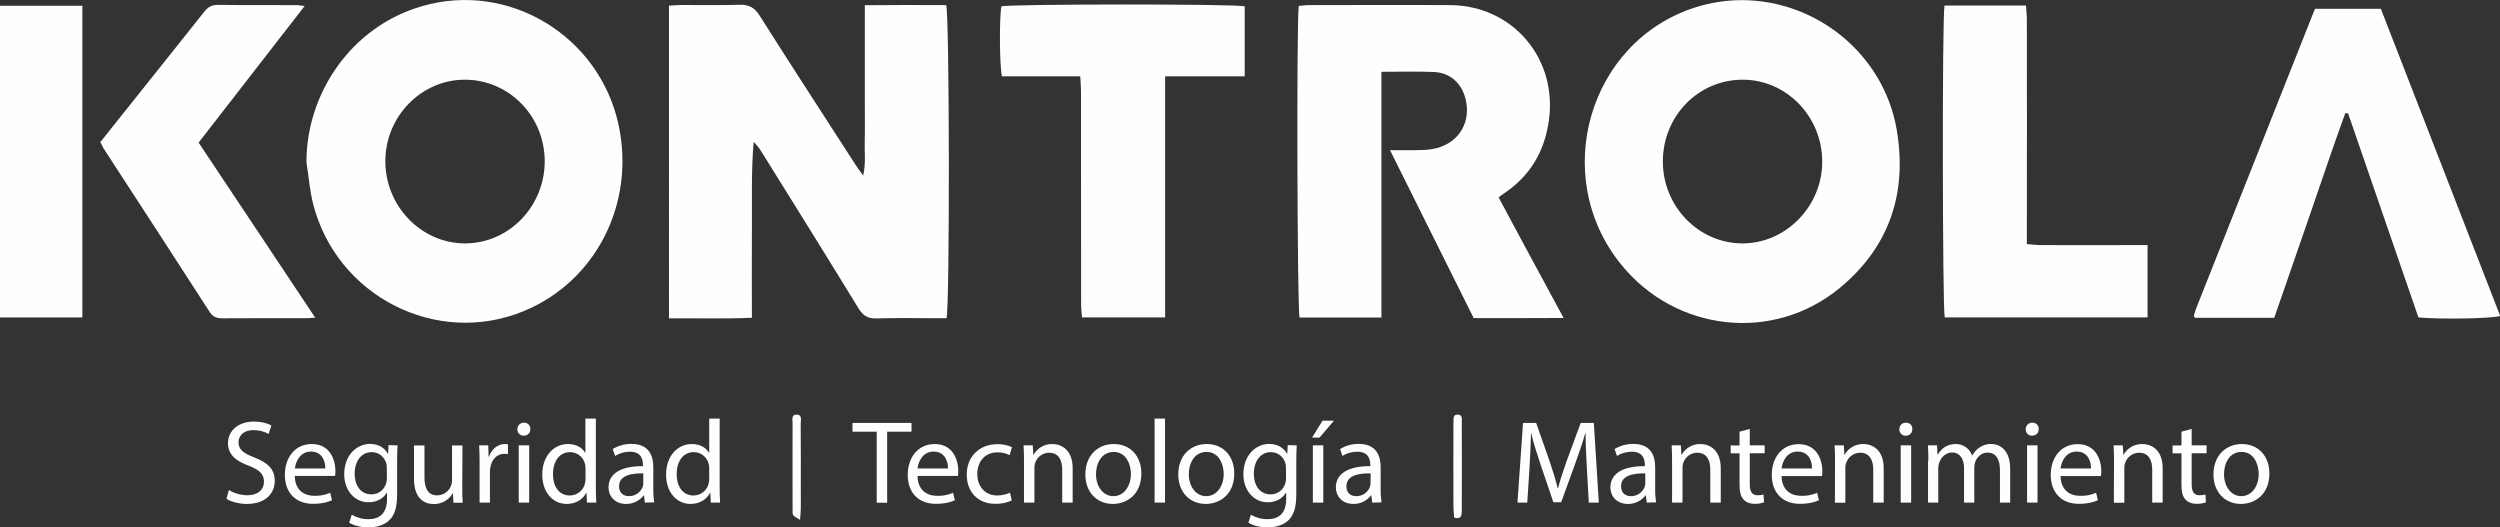 <?xml version="1.0" encoding="utf-8"?>
<!-- Generator: Adobe Illustrator 21.1.0, SVG Export Plug-In . SVG Version: 6.00 Build 0)  -->
<svg version="1.1" id="Layer_1" xmlns="http://www.w3.org/2000/svg" xmlns:xlink="http://www.w3.org/1999/xlink" x="0px" y="0px"
	 viewBox="0 0 2249.3 474.5" style="enable-background:new 0 0 2249.3 474.5;" xml:space="preserve">
<rect x="0" y="0" width="2249.3" height="474.5" fill="#333333" stroke="none"/>
<style type="text/css">
	.st0{fill:#FFFDFD;}
</style>
<title>logoNew</title>
<path class="st0" d="M851.6,286.3h-9.5c-17.7,0-35.3-0.4-53,0.2c-7.9,0.3-12.5-2.2-16.7-9.1c-28.7-46.9-57.8-93.5-86.8-140.1
	c-2.1-3.5-4.6-6.8-7.5-9.6c-2.3,26.2-1.4,52.2-1.6,78.2c-0.2,26.3,0,52.6,0,80c-25.1,1.1-49.5,0.3-74.6,0.5V5.1
	c4-0.2,7.5-0.6,11.1-0.6c17.3-0.1,34.7,0.4,52-0.2c8.6-0.3,13.8,2.3,18.5,9.8c28.3,44.8,57.2,89.1,85.9,133.6c1.9,3,4,5.8,7.2,10.3
	c2.6-11.7,1.1-21.5,1.4-31.2c0.3-10,0.1-20,0.1-30V4.7c25.3-0.3,49.4-0.2,73.2-0.1C854.3,13,854.6,275.9,851.6,286.3z"/>
<path class="st0" d="M275.7,145.8c0-61,39.5-121.7,104.2-140.3C458-17.1,539.5,32.5,556.6,112.6c15.1,70.6-20.5,140.5-85.1,167.2
	c-78.6,32.6-168.8-13.2-189.9-96.8C278.6,170.9,277.7,158.2,275.7,145.8z M490.1,145.2c0-40.5-31.8-73.2-71.4-73.5
	c-39.3-0.3-71.9,32.8-72,73.1c-0.1,40.8,32.5,74.4,72.1,74.2C458.1,218.7,490,185.7,490.1,145.2z"/>
<path class="st0" d="M1566.6,0.1c68.8,0,128.5,49.7,139.9,116.6c9.7,56.7-6.4,105.2-51,142.2c-60,49.7-148,39.7-197.1-21.1
	c-64.2-79.4-29.1-200.6,67-231.2C1538.8,2.4,1552.7,0.2,1566.6,0.1z M1639.5,145.7c0.1-40.9-32.4-74.3-72.1-74s-71.3,32.9-71.3,73.6
	c0,40.4,32.1,73.5,71.4,73.7C1606.6,219.1,1639.4,185.8,1639.5,145.7L1639.5,145.7z"/>
<path class="st0" d="M1242.9,64.6v221.1h-73.7c-2-7.2-2.8-263.6-0.7-280.4c2.9-0.2,6.1-0.7,9.3-0.7c42.3,0,84.6-0.3,126.9,0
	c56.5,0.4,96.9,48.2,88.8,104.2c-4,28-17.2,50-40.9,65.6c-1.1,0.7-2.1,1.6-4.3,3.2c9.5,17.7,19,35.4,28.6,53.2
	c9.6,17.8,19.2,35.6,29.9,55.3c-27.8,0.2-53.8,0.1-80.9,0.1l-75.3-151.1c10.4,0,19,0.2,27.6-0.1c5,0,9.9-0.6,14.8-1.8
	c20.2-5.6,30.6-23.8,25.6-44.1c-3.4-14-13.7-23.6-28.1-24.3C1275.3,64.1,1259.9,64.6,1242.9,64.6z"/>
<path class="st0" d="M2175.9,285.6l-63.3-183.7l-2.5-0.1c-11.1,30.4-21.3,61.1-31.9,91.7c-10.7,30.7-21.3,61.5-32,92.4h-71.3
	c-0.3-0.5-0.5-0.7-0.7-1s-0.4-0.6-0.3-0.9c0.5-1.9,1-3.8,1.7-5.7c35.7-90,71.4-180.1,107.2-270.4h59.3l107.4,276.4
	C2241.3,286.7,2196.5,287.4,2175.9,285.6z"/>
<path class="st0" d="M1119.9,68.7h-71.6v216.9h-74.8c-0.3-4.2-0.8-8.4-0.8-12.6c-0.1-63.6-0.1-127.3-0.1-190.9
	c0-4.2-0.4-8.5-0.7-13.4h-70.4c-2.2-8.3-2.5-53.6-0.5-63c8.1-2.1,209.1-2.3,218.9,0V68.7z"/>
<path class="st0" d="M1749.5,5h73.3c0.3,4.5,0.8,8.6,0.8,12.8c0.1,62.6,0.1,125.2,0,187.8c0,4.3,0,8.6,0,14
	c4.7,0.4,8.5,0.9,12.3,0.9c28,0.1,56,0.1,83.9,0h12.4v65.1h-182.5C1747.7,277.8,1747.3,16.5,1749.5,5z"/>
<path class="st0" d="M90.3,127.8L125,84.3c19.5-24.5,39.1-48.9,58.5-73.4c3.3-4.2,6.7-6.6,12.4-6.5c23.6,0.3,47.3,0.1,70.9,0.2
	c1.9,0,3.7,0.4,7.3,0.8l-95.4,122.9l104.9,157.5c-4.1,0.3-6.3,0.5-8.5,0.5c-25,0-50-0.1-75,0.1c-5.1,0-8.6-1.2-11.5-5.8
	c-31.8-49.2-63.7-98.4-95.7-147.5C92.2,131.7,91.6,130.2,90.3,127.8z"/>
<path class="st0" d="M0,5.2h74.1v280.4H0V5.2z"/>
<path class="st0" d="M1308.3,465.7c-0.2-3-0.6-6.2-0.6-9.4c-0.1-24.3-0.1-48.6,0-72.8c-0.1-1-0.1-2,0-3c0.5-2.9-1.3-7.6,4-7.5
	c4.3,0.1,3.5,4.2,3.5,7c0.1,26.6,0.1,53.2,0,79.8C1315.1,463.6,1314.9,467.5,1308.3,465.7z"/>
<path class="st0" d="M719.8,467.7c-2.9-1.9-5-2.7-6.1-4.2c-0.8-1.2-0.6-3.2-0.6-4.8c0-25.9-0.1-51.9,0-77.8c0-3-1.3-7.9,3.5-7.9
	c5.5,0,3.8,5.2,3.8,8.4c0.2,19.3,0.1,38.6,0.1,57.8c0,6,0.1,12,0,18C720.5,460.2,720.1,463.1,719.8,467.7z"/>
<path class="st0" d="M1427.7,420.7c-0.5-10-1.2-22-1.1-31h-0.3c-2.4,8.4-5.4,17.4-9,27.3l-12.7,34.9h-7l-11.6-34.2
	c-3.4-10.1-6.3-19.4-8.3-27.9h-0.2c-0.2,8.9-0.8,21-1.4,31.7l-2,30.7h-8.8l5-71.7h11.8l12.2,34.7c3,8.8,5.4,16.7,7.2,24.2h0.3
	c1.8-7.2,4.4-15.1,7.6-24.2l12.8-34.7h11.8l4.5,71.7h-9L1427.7,420.7z"/>
<path class="st0" d="M1481.6,452.2l-0.8-6.5h-0.3c-3.7,4.9-9.6,7.8-15.8,7.7c-10.4,0-15.8-7.3-15.8-14.8c0-12.5,11.1-19.3,31-19.2
	v-1.1c0-4.3-1.2-11.9-11.7-11.9c-4.7,0-9.4,1.3-13.4,3.8l-2.1-6.2c5.1-3.1,11-4.7,16.9-4.6c15.8,0,19.6,10.8,19.6,21.1v19.2
	c-0.1,4.1,0.2,8.3,0.8,12.3L1481.6,452.2z M1480.3,425.9c-10.2-0.2-21.8,1.6-21.8,11.6c0,6.1,4,8.9,8.8,8.9
	c5.6,0.1,10.6-3.3,12.5-8.6c0.3-1,0.5-2,0.5-3V425.9z"/>
<path class="st0" d="M1504.4,414.6c0-5.3-0.1-9.7-0.4-13.9h8.3l0.5,8.5h0.2c3.4-6.1,10-9.9,17-9.7c7.1,0,18.2,4.3,18.2,21.9v30.8
	h-9.4v-29.7c0-8.3-3.1-15.2-11.9-15.2c-5.8,0.1-10.9,4-12.5,9.5c-0.5,1.4-0.7,2.9-0.6,4.4v31h-9.4V414.6z"/>
<path class="st0" d="M1574.3,385.9v14.8h13.4v7.1h-13.4v27.8c0,6.4,1.8,10,7,10c1.8,0,3.7-0.2,5.4-0.6l0.4,7
	c-2.7,0.9-5.5,1.4-8.3,1.3c-4.4,0-7.9-1.4-10.1-3.9c-2.7-2.8-3.6-7.3-3.6-13.4v-28.1h-8v-7.1h8v-12.4L1574.3,385.9z"/>
<path class="st0" d="M1602.9,428.2c0.2,12.7,8.3,17.9,17.7,17.9c4.9,0.2,9.8-0.8,14.3-2.7l1.6,6.7c-3.3,1.5-8.9,3.2-17.1,3.2
	c-15.9,0-25.3-10.4-25.3-26s9.2-27.7,24.2-27.7c16.8,0,21.3,14.8,21.3,24.3c0,1.5-0.1,2.9-0.3,4.4H1602.9z M1630.3,421.5
	c0.1-6-2.4-15.2-13-15.2c-9.5,0-13.6,8.7-14.4,15.2H1630.3z"/>
<path class="st0" d="M1651,414.6c0-5.3-0.1-9.7-0.4-13.9h8.3l0.5,8.5h0.2c3.4-6.1,10-9.9,17-9.7c7.1,0,18.2,4.3,18.2,21.9v30.8h-9.4
	v-29.7c0-8.3-3.1-15.2-11.9-15.2c-5.8,0.1-10.9,4-12.6,9.6c-0.5,1.4-0.7,2.9-0.6,4.4v31h-9.4L1651,414.6z"/>
<path class="st0" d="M1720.5,386.2c0.1,3.2-2.2,5.8-6,5.8c-3.1,0-5.6-2.4-5.6-5.5c0-0.1,0-0.2,0-0.3c-0.1-3.2,2.4-5.8,5.6-5.9
	c0.1,0,0.2,0,0.3,0c3.1-0.1,5.7,2.2,5.8,5.3C1720.5,385.9,1720.5,386.1,1720.5,386.2z M1710.1,452.2v-51.5h9.4v51.5H1710.1z"/>
<path class="st0" d="M1735,414.6c0-5.3-0.1-9.7-0.4-13.9h8.2l0.4,8.3h0.3c2.9-4.9,7.7-9.5,16.2-9.5c6.6-0.1,12.5,4.1,14.6,10.3h0.2
	c1.4-2.6,3.4-4.9,5.8-6.7c3.3-2.5,7.3-3.8,11.4-3.6c6.8,0,16.9,4.5,16.9,22.4v30.3h-9.2v-29.1c0-9.9-3.6-15.9-11.2-15.9
	c-5.3,0-9.5,3.9-11.1,8.5c-0.5,1.5-0.7,3.1-0.8,4.7v31.8h-9.2v-30.9c0-8.2-3.6-14.2-10.8-14.2c-5.8,0-10.1,4.7-11.6,9.4
	c-0.5,1.5-0.8,3-0.8,4.6v31.1h-9.2V414.6z"/>
<path class="st0" d="M1834.2,386.2c0.1,3.2-2.2,5.8-6,5.8c-3.1,0-5.6-2.4-5.6-5.5c0-0.1,0-0.2,0-0.3c-0.1-3.2,2.4-5.8,5.6-5.9
	c0.1,0,0.2,0,0.3,0c3.1-0.1,5.7,2.2,5.8,5.3C1834.2,385.9,1834.2,386.1,1834.2,386.2z M1823.8,452.2v-51.5h9.4v51.5H1823.8z"/>
<path class="st0" d="M1853.9,428.2c0.2,12.7,8.3,17.9,17.7,17.9c4.9,0.2,9.8-0.8,14.3-2.7l1.6,6.7c-3.3,1.5-8.9,3.2-17.1,3.2
	c-15.9,0-25.3-10.4-25.3-26s9.2-27.7,24.2-27.7c16.8,0,21.3,14.8,21.3,24.3c0,1.5-0.1,2.9-0.3,4.4H1853.9z M1881.3,421.5
	c0.1-6-2.4-15.2-13-15.2c-9.5,0-13.6,8.7-14.4,15.2H1881.3z"/>
<path class="st0" d="M1902,414.6c0-5.3-0.1-9.7-0.4-13.9h8.3l0.5,8.5h0.2c3.4-6.1,10-9.9,17-9.7c7.1,0,18.2,4.3,18.2,21.9v30.8h-9.4
	v-29.7c0-8.3-3.1-15.2-11.9-15.2c-5.8,0.1-10.9,4-12.6,9.6c-0.5,1.4-0.7,2.9-0.6,4.4v31h-9.4L1902,414.6z"/>
<path class="st0" d="M1971.9,385.9v14.8h13.4v7.1h-13.4v27.8c0,6.4,1.8,10,7,10c1.8,0,3.7-0.2,5.4-0.6l0.4,7
	c-2.7,0.9-5.5,1.4-8.3,1.3c-4.4,0-7.9-1.4-10.1-3.9c-2.7-2.8-3.6-7.3-3.6-13.4v-28.1h-8v-7.1h8v-12.4L1971.9,385.9z"/>
<path class="st0" d="M2041.8,426c0,19-13.2,27.4-25.6,27.4c-13.9,0-24.7-10.2-24.7-26.5c0-17.2,11.3-27.4,25.6-27.4
	C2031.8,399.5,2041.8,410.3,2041.8,426z M2001,426.6c0,11.3,6.5,19.8,15.6,19.8c8.9,0,15.6-8.4,15.6-20c0-8.7-4.4-19.8-15.4-19.8
	S2001,416.8,2001,426.6L2001,426.6z"/>
<path class="st0" d="M788.8,388.4H767v-7.9h53.1v7.9h-21.9v63.9h-9.4V388.4z"/>
<path class="st0" d="M825.5,428.2c0.2,12.7,8.3,17.9,17.7,17.9c4.9,0.2,9.8-0.8,14.3-2.7l1.6,6.7c-3.3,1.5-8.9,3.2-17.1,3.2
	c-15.9,0-25.3-10.4-25.3-26s9.2-27.8,24.2-27.8c16.8,0,21.3,14.8,21.3,24.3c0,1.5-0.1,2.9-0.3,4.4L825.5,428.2z M852.9,421.5
	c0.1-6-2.5-15.2-13-15.2c-9.5,0-13.6,8.7-14.4,15.2H852.9z"/>
<path class="st0" d="M910.3,450.3c-4.7,2.1-9.7,3.1-14.8,3c-15.5,0-25.7-10.5-25.7-26.3s10.9-27.4,27.7-27.4c4.5-0.1,8.9,0.9,13,2.7
	l-2.1,7.2c-3.3-1.7-7.1-2.6-10.9-2.5c-11.8,0-18.2,8.7-18.2,19.5c0,11.9,7.7,19.3,17.9,19.3c4,0,7.9-0.9,11.5-2.5L910.3,450.3z"/>
<path class="st0" d="M921.3,414.6c0-5.3-0.1-9.7-0.4-13.9h8.3l0.5,8.5h0.2c3.4-6.1,10-9.9,17-9.7c7.1,0,18.2,4.3,18.2,21.9v30.8
	h-9.4v-29.7c0-8.3-3.1-15.2-11.9-15.2c-5.8,0.1-10.9,4-12.5,9.5c-0.5,1.4-0.7,2.9-0.6,4.4v31h-9.4L921.3,414.6z"/>
<path class="st0" d="M1026.9,426c0,19-13.2,27.4-25.7,27.4c-13.9,0-24.7-10.2-24.7-26.5c0-17.2,11.3-27.4,25.6-27.4
	C1016.9,399.5,1026.9,410.3,1026.9,426z M986.1,426.6c0,11.3,6.5,19.8,15.7,19.8c8.9,0,15.7-8.4,15.7-20c0-8.7-4.4-19.8-15.4-19.8
	S986.1,416.8,986.1,426.6L986.1,426.6z"/>
<path class="st0" d="M1038.8,376.6h9.4v75.6h-9.4L1038.8,376.6z"/>
<path class="st0" d="M1110.5,426c0,19-13.2,27.4-25.7,27.4c-13.9,0-24.7-10.2-24.7-26.5c0-17.2,11.3-27.4,25.6-27.4
	C1100.5,399.5,1110.5,410.3,1110.5,426z M1069.6,426.6c0,11.3,6.5,19.8,15.7,19.8c8.9,0,15.7-8.4,15.7-20c0-8.7-4.4-19.8-15.4-19.8
	S1069.6,416.8,1069.6,426.6L1069.6,426.6z"/>
<path class="st0" d="M1166.7,400.7c-0.2,3.7-0.4,7.9-0.4,14.2v29.9c0,11.8-2.3,19-7.3,23.5c-5,4.7-12.2,6.2-18.7,6.2
	c-6.2,0-13-1.5-17.1-4.3l2.3-7.1c4.6,2.7,9.8,4.1,15.1,4c9.6,0,16.6-5,16.6-18v-5.8h-0.2c-2.9,4.8-8.4,8.6-16.4,8.6
	c-12.8,0-21.9-10.9-21.9-25.1c0-17.5,11.4-27.4,23.2-27.4c8.9,0,13.8,4.7,16.1,8.9h0.2l0.4-7.8L1166.7,400.7z M1157,421
	c0.1-1.4-0.1-2.9-0.5-4.3c-1.7-5.4-6.3-9.9-13.1-9.9c-8.9,0-15.3,7.6-15.3,19.5c0,10.1,5.1,18.5,15.2,18.5c6,0,11.2-3.9,13-9.6
	c0.5-1.6,0.8-3.3,0.8-5L1157,421z"/>
<path class="st0" d="M1200.2,378.5l-13,15.2h-6.7l9.4-15.2H1200.2z M1181.2,452.2v-51.5h9.4v51.5H1181.2z"/>
<path class="st0" d="M1234.6,452.2l-0.8-6.5h-0.3c-3.7,4.9-9.6,7.8-15.8,7.7c-10.4,0-15.8-7.3-15.8-14.8c0-12.5,11.1-19.3,31-19.2
	v-1.1c0-4.3-1.2-11.9-11.7-11.9c-4.7,0-9.4,1.3-13.4,3.8l-2.1-6.2c5.1-3.1,11-4.7,16.9-4.6c15.8,0,19.6,10.8,19.6,21.1v19.2
	c-0.1,4.1,0.2,8.3,0.8,12.3L1234.6,452.2z M1233.2,425.9c-10.2-0.2-21.8,1.6-21.8,11.6c0,6.1,4,8.9,8.8,8.9
	c5.6,0.1,10.6-3.3,12.4-8.6c0.3-1,0.5-2,0.5-3L1233.2,425.9z"/>
<path class="st0" d="M205.9,440.9c5,3,10.8,4.6,16.6,4.7c9.5,0,15-5,15-12.2c0-6.7-3.8-10.5-13.5-14.3
	c-11.7-4.2-18.9-10.2-18.9-20.3c0-11.2,9.3-19.5,23.2-19.5c7.3,0,12.7,1.7,15.9,3.5l-2.5,7.6c-4.2-2.3-8.9-3.4-13.6-3.4
	c-9.8,0-13.5,5.9-13.5,10.8c0,6.7,4.4,10,14.3,13.8c12.1,4.7,18.3,10.5,18.3,21.1c0,11.1-8.2,20.7-25.1,20.7c-6.9,0-14.5-2-18.3-4.6
	L205.9,440.9z"/>
<path class="st0" d="M265.2,428.2c0.2,12.7,8.3,17.9,17.7,17.9c4.9,0.1,9.7-0.8,14.2-2.7l1.6,6.7c-3.3,1.5-8.9,3.2-17.1,3.2
	c-15.9,0-25.3-10.4-25.3-26s9.1-27.8,24.2-27.8c16.8,0,21.3,14.8,21.3,24.3c0,1.5-0.1,2.9-0.3,4.4L265.2,428.2z M292.7,421.5
	c0.1-6-2.5-15.2-13-15.2c-9.5,0-13.6,8.7-14.4,15.2H292.7z"/>
<path class="st0" d="M357.7,400.7c-0.2,3.7-0.4,7.9-0.4,14.2v29.9c0,11.8-2.3,19-7.3,23.5c-5,4.7-12.2,6.2-18.7,6.2
	c-6.2,0-13-1.5-17.1-4.3l2.3-7.1c4.6,2.7,9.8,4.1,15.1,4c9.6,0,16.6-5,16.6-18v-5.8h-0.2c-2.9,4.8-8.4,8.6-16.4,8.6
	c-12.8,0-21.9-10.9-21.9-25.1c0-17.5,11.4-27.4,23.2-27.4c8.9,0,13.8,4.7,16.1,8.9h0.2l0.4-7.8L357.7,400.7z M348,421
	c0.1-1.4-0.1-2.9-0.5-4.3c-1.7-5.4-6.3-9.9-13.1-9.9c-8.9,0-15.3,7.6-15.3,19.5c0,10.1,5.1,18.5,15.2,18.5c6,0,11.2-3.9,13-9.6
	c0.5-1.6,0.8-3.3,0.8-5L348,421z"/>
<path class="st0" d="M415.9,438.2c0,5.3,0.1,10,0.4,14.1h-8.3l-0.5-8.4h-0.2c-3.5,6-10,9.7-17,9.6c-8.1,0-17.8-4.5-17.8-22.6v-30.1
	h9.4v28.5c0,9.8,3,16.4,11.5,16.4c5.5-0.1,10.3-3.5,12.4-8.5c0.6-1.5,0.9-3.2,0.9-4.8v-31.6h9.4L415.9,438.2z"/>
<path class="st0" d="M431.5,416.8c0-6.1-0.1-11.3-0.4-16.1h8.2l0.3,10.1h0.4c2.3-6.9,8-11.3,14.3-11.3c0.9,0,1.8,0.1,2.7,0.3v8.8
	c-1-0.2-2.1-0.3-3.2-0.3c-6.6,0-11.3,5-12.6,12c-0.3,1.4-0.4,2.9-0.4,4.4v27.5h-9.3V416.8z"/>
<path class="st0" d="M477.1,386.2c0.1,3.2-2.2,5.8-6,5.8c-3.1,0-5.6-2.4-5.6-5.5c0-0.1,0-0.2,0-0.3c-0.1-3.2,2.4-5.8,5.6-5.9
	c0.1,0,0.2,0,0.3,0c3.1-0.1,5.7,2.2,5.8,5.3C477.1,385.9,477.1,386.1,477.1,386.2z M466.7,452.2v-51.5h9.4v51.5H466.7z"/>
<path class="st0" d="M536.1,376.6v62.3c0,4.6,0.1,9.8,0.4,13.3h-8.4l-0.4-8.9h-0.2c-2.9,5.8-9.2,10.1-17.6,10.1
	c-12.5,0-22-10.5-22-26.2c-0.1-17.1,10.5-27.7,23.1-27.7c7.9,0,13.2,3.7,15.5,7.9h0.2v-30.8H536.1z M526.8,421.6
	c0-1.3-0.1-2.6-0.4-3.9c-1.4-6.4-7-10.9-13.5-10.9c-9.7,0-15.4,8.5-15.4,19.9c0,10.4,5.1,19.1,15.2,19.1c6.6,0,12.4-4.7,13.7-11.2
	c0.3-1.3,0.5-2.7,0.4-4L526.8,421.6z"/>
<path class="st0" d="M580.2,452.2l-0.8-6.5h-0.3c-3.7,4.9-9.6,7.8-15.8,7.7c-10.4,0-15.8-7.3-15.8-14.8c0-12.5,11.1-19.3,31-19.2
	v-1.1c0-4.3-1.2-11.9-11.7-11.9c-4.7,0-9.4,1.3-13.4,3.8l-2.1-6.2c5.1-3.1,11-4.7,16.9-4.6c15.8,0,19.6,10.8,19.6,21.1v19.2
	c-0.1,4.1,0.2,8.3,0.8,12.3L580.2,452.2z M578.8,425.9c-10.2-0.2-21.8,1.6-21.8,11.6c0,6.1,4,8.9,8.8,8.9c5.6,0.1,10.6-3.4,12.5-8.6
	c0.3-1,0.5-2,0.5-3L578.8,425.9z"/>
<path class="st0" d="M647.5,376.6v62.3c0,4.6,0.1,9.8,0.4,13.3h-8.4l-0.4-8.9h-0.2c-2.9,5.8-9.2,10.1-17.6,10.1
	c-12.5,0-22-10.5-22-26.2c-0.1-17.1,10.5-27.7,23.1-27.7c7.9,0,13.2,3.7,15.5,7.9h0.2v-30.8H647.5z M638.1,421.6
	c0-1.3-0.1-2.6-0.4-3.9c-1.4-6.4-7-10.9-13.5-10.9c-9.7,0-15.4,8.5-15.4,19.9c0,10.4,5.1,19.1,15.2,19.1c6.6,0,12.4-4.7,13.7-11.2
	c0.3-1.3,0.5-2.7,0.4-4L638.1,421.6z"/>
</svg>
